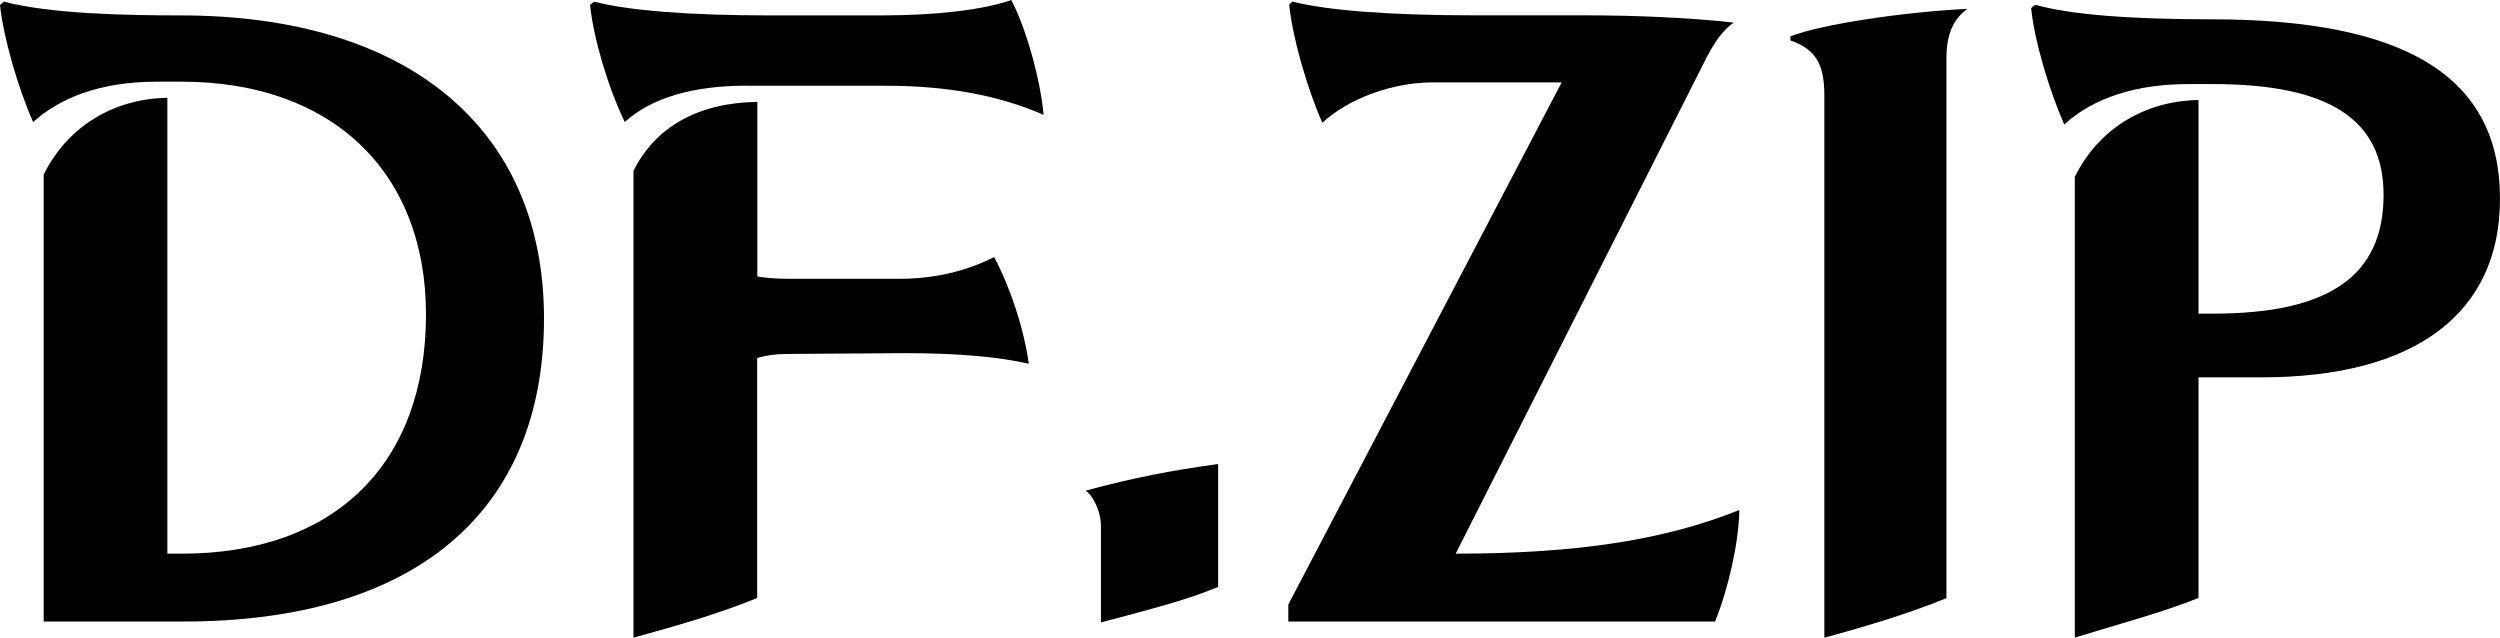 <?xml version="1.0" encoding="utf-8"?>
<!-- Generator: Adobe Illustrator 27.4.0, SVG Export Plug-In . SVG Version: 6.00 Build 0)  -->
<svg version="1.1" id="레이어_1" xmlns="http://www.w3.org/2000/svg" xmlns:xlink="http://www.w3.org/1999/xlink" x="0px"
	 y="0px" viewBox="0 0 282.17 71.98" style="enable-background:new 0 0 282.17 71.98;" xml:space="preserve">
<g>
	<path d="M61.4,35.94c0,21.89-14.6,34.21-40.69,34.21H4.93V19.71c2.65-5.38,7.85-8.58,13.96-8.67v51.45h1.64
		c17.24,0,27.55-10.13,27.55-27c0-16.15-10.67-26.27-27.55-26.27H17.7c-6.57,0-11.04,1.92-13.96,4.56C2.01,9.85,0.37,4.2,0,0.55
		l0.46-0.36c5.2,1.37,13.68,1.55,19.89,1.55C46.07,1.73,61.4,14.51,61.4,35.94z"/>
	<path d="M84.3,9.67c-6.11,0-10.76,1.37-13.78,4.1C68.61,9.85,66.96,4.2,66.6,0.55l0.46-0.36c3.92,1,10.58,1.55,19.89,1.55h12.5
		c6.39,0,11.49-0.64,14.69-1.73c1.64,3.1,3.28,8.85,3.65,12.95c-5.02-2.19-10.86-3.28-17.79-3.28H84.3z M71.52,19.25
		c2.46-4.93,7.3-7.66,13.96-7.75V31.2c1.55,0.27,2.92,0.27,4.83,0.27h11.13c3.92,0,7.57-0.82,10.76-2.46
		c1.82,3.38,3.38,8.12,3.92,12.04c-3.74-0.82-8.21-1.19-14.05-1.19l-13.23,0.09c-1.37,0-2.46,0.18-3.38,0.46v27.09
		c-4.47,1.82-9.3,3.19-13.96,4.47V19.25z"/>
	<path d="M124.26,59.39c0-1.82-1-3.56-1.73-4.01c5.38-1.46,9.67-2.28,14.96-3.01v13.87c-3.47,1.46-7.39,2.46-13.23,4.01V59.39z"/>
	<path d="M164.3,62.49c13.68,0,23.63-1.55,32.02-4.93c-0.09,3.74-1.18,8.67-2.74,12.59h-48.17v-1.92L176.26,9.3h-14.6
		c-4.47,0-9.49,1.82-12.41,4.56c-1.73-3.92-3.38-9.67-3.74-13.32l0.36-0.36c3.92,1,11.04,1.55,20.43,1.55h12.5
		c5.93,0,11.95,0.27,16.88,0.82c-1.18,0.82-2.19,2.1-3.56,4.93L164.3,62.49z"/>
	<path d="M205.91,10.76c0-3.56-1-5.2-3.83-6.2V4.1c3.56-1.37,12.68-2.74,19.98-3.1c-1.64,1.19-2.37,2.92-2.37,5.57v60.94
		c-4.47,1.82-9.12,3.19-13.78,4.47V10.76z"/>
	<path d="M248.14,35.4h1.64c13.14,0,19.25-4.29,19.25-13.41c0-8.48-6.11-12.5-19.25-12.5h-2.83c-5.84,0-10.67,1.55-13.96,4.56
		c-1.73-3.92-3.38-9.49-3.74-13.14l0.46-0.37c3.92,1.1,10.58,1.64,19.89,1.64c22.08,0,32.57,6.57,32.57,20.25
		c0,12.95-9.58,20.16-26.91,20.16h-7.12v24.9c-4.11,1.64-8.58,2.83-13.96,4.47v-52c2.65-5.38,7.85-8.58,13.96-8.67V35.4z"/>
</g>
</svg>
